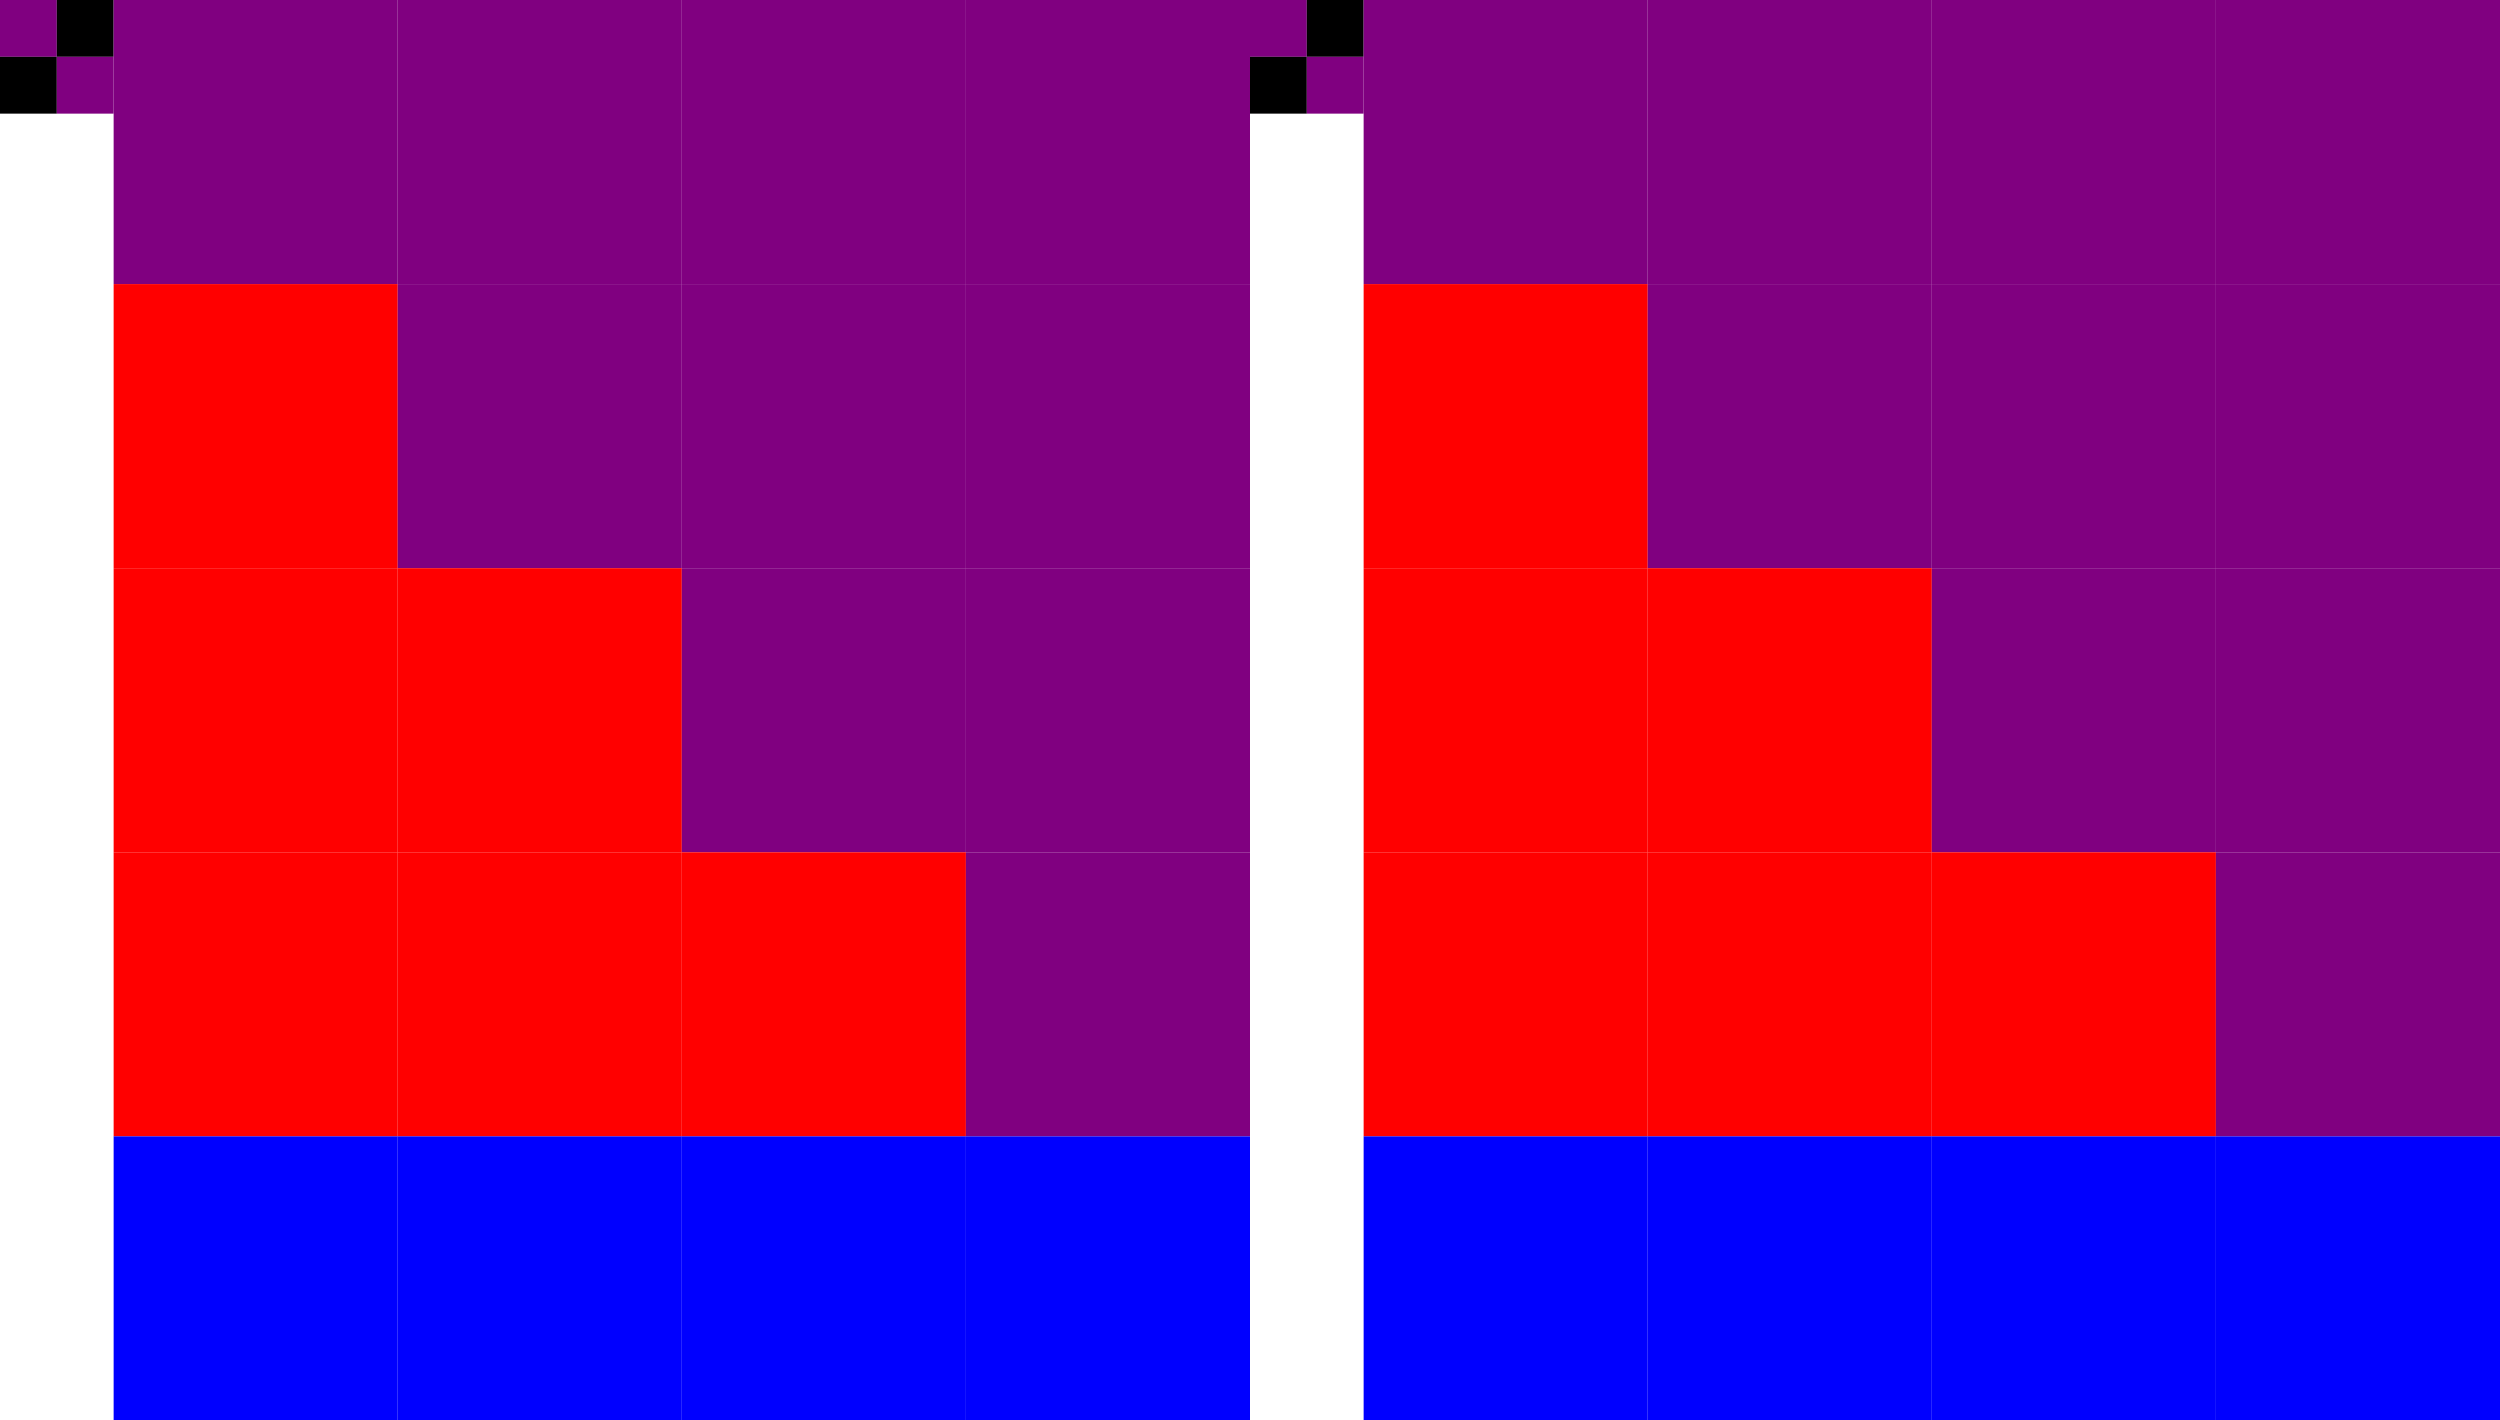 <?xml version="1.0" encoding="UTF-8" standalone="no"?>
<!DOCTYPE svg PUBLIC "-//W3C//DTD SVG 1.1//EN" "http://www.w3.org/Graphics/SVG/1.1/DTD/svg11.dtd">
<svg xmlns:xlink="http://www.w3.org/1999/xlink" version="1.1" viewBox="0 0 440 250" width="440" height="250" xmlns="http://www.w3.org/2000/svg">
  <defs>
    <symbol id="x" viewBox="0 0 20 20" width="20" height="20" overflow="visible">
      <style>/* &lt;foo&gt; is not valid */
        g &gt; rect { fill: purple }
      </style>
      <symbol id="css-escape_x" viewBox="0 0 10 10" width="10" height="10" overflow="visible">
        <g>
          <rect width="10" height="10"/>
        </g>
      </symbol>
      <symbol id="css-escape_o" viewBox="0 0 10 10" width="10" height="10" overflow="visible">
        <rect width="10" height="10"/>
      </symbol>
      <use xmlns:xlink="http://www.w3.org/1999/xlink" xlink:href="#css-escape_x" x="0" y="0"/>
      <use xmlns:xlink="http://www.w3.org/1999/xlink" xlink:href="#css-escape_o" x="10" y="0"/>
      <use xmlns:xlink="http://www.w3.org/1999/xlink" xlink:href="#css-escape_o" x="0" y="10"/>
      <use xmlns:xlink="http://www.w3.org/1999/xlink" xlink:href="#css-escape_x" x="10" y="10"/>
    </symbol>
    <symbol id="o" viewBox="0 0 200 250" width="200" height="250" overflow="visible">
      <symbol id="margin__blank" viewBox="0 0 50 50" width="50" height="50" overflow="visible">
        <rect width="50" height="50" fill="purple"/>
      </symbol>
      <symbol id="margin__20" viewBox="0 0 50 50" width="50" height="50" overflow="visible">
        <rect width="50" height="50" fill="red"/>
      </symbol>
      <symbol id="margin_x" viewBox="0 0 50 50" width="50" height="50" overflow="visible">
        <rect width="50" height="50" fill="blue"/>
      </symbol>
      <use xlink:href="#margin__blank" x="0" y="0"/>
      <use xlink:href="#margin__blank" x="50" y="0"/>
      <use xlink:href="#margin__blank" x="100" y="0"/>
      <use xlink:href="#margin__blank" x="150" y="0"/>
      <use xlink:href="#margin__20" x="0" y="50"/>
      <use xlink:href="#margin__blank" x="50" y="50"/>
      <use xlink:href="#margin__blank" x="100" y="50"/>
      <use xlink:href="#margin__blank" x="150" y="50"/>
      <use xlink:href="#margin__20" x="0" y="100"/>
      <use xlink:href="#margin__20" x="50" y="100"/>
      <use xlink:href="#margin__blank" x="100" y="100"/>
      <use xlink:href="#margin__blank" x="150" y="100"/>
      <use xlink:href="#margin__20" x="0" y="150"/>
      <use xlink:href="#margin__20" x="50" y="150"/>
      <use xlink:href="#margin__20" x="100" y="150"/>
      <use xlink:href="#margin__blank" x="150" y="150"/>
      <use xlink:href="#margin_x" x="0" y="200"/>
      <use xlink:href="#margin_x" x="50" y="200"/>
      <use xlink:href="#margin_x" x="100" y="200"/>
      <use xlink:href="#margin_x" x="150" y="200"/>
    </symbol>
  </defs>
  <use xlink:href="#x" x="0" y="0"/>
  <use xlink:href="#o" x="20" y="0"/>
  <use xlink:href="#x" x="220" y="0"/>
  <use xlink:href="#o" x="240" y="0"/>
</svg>